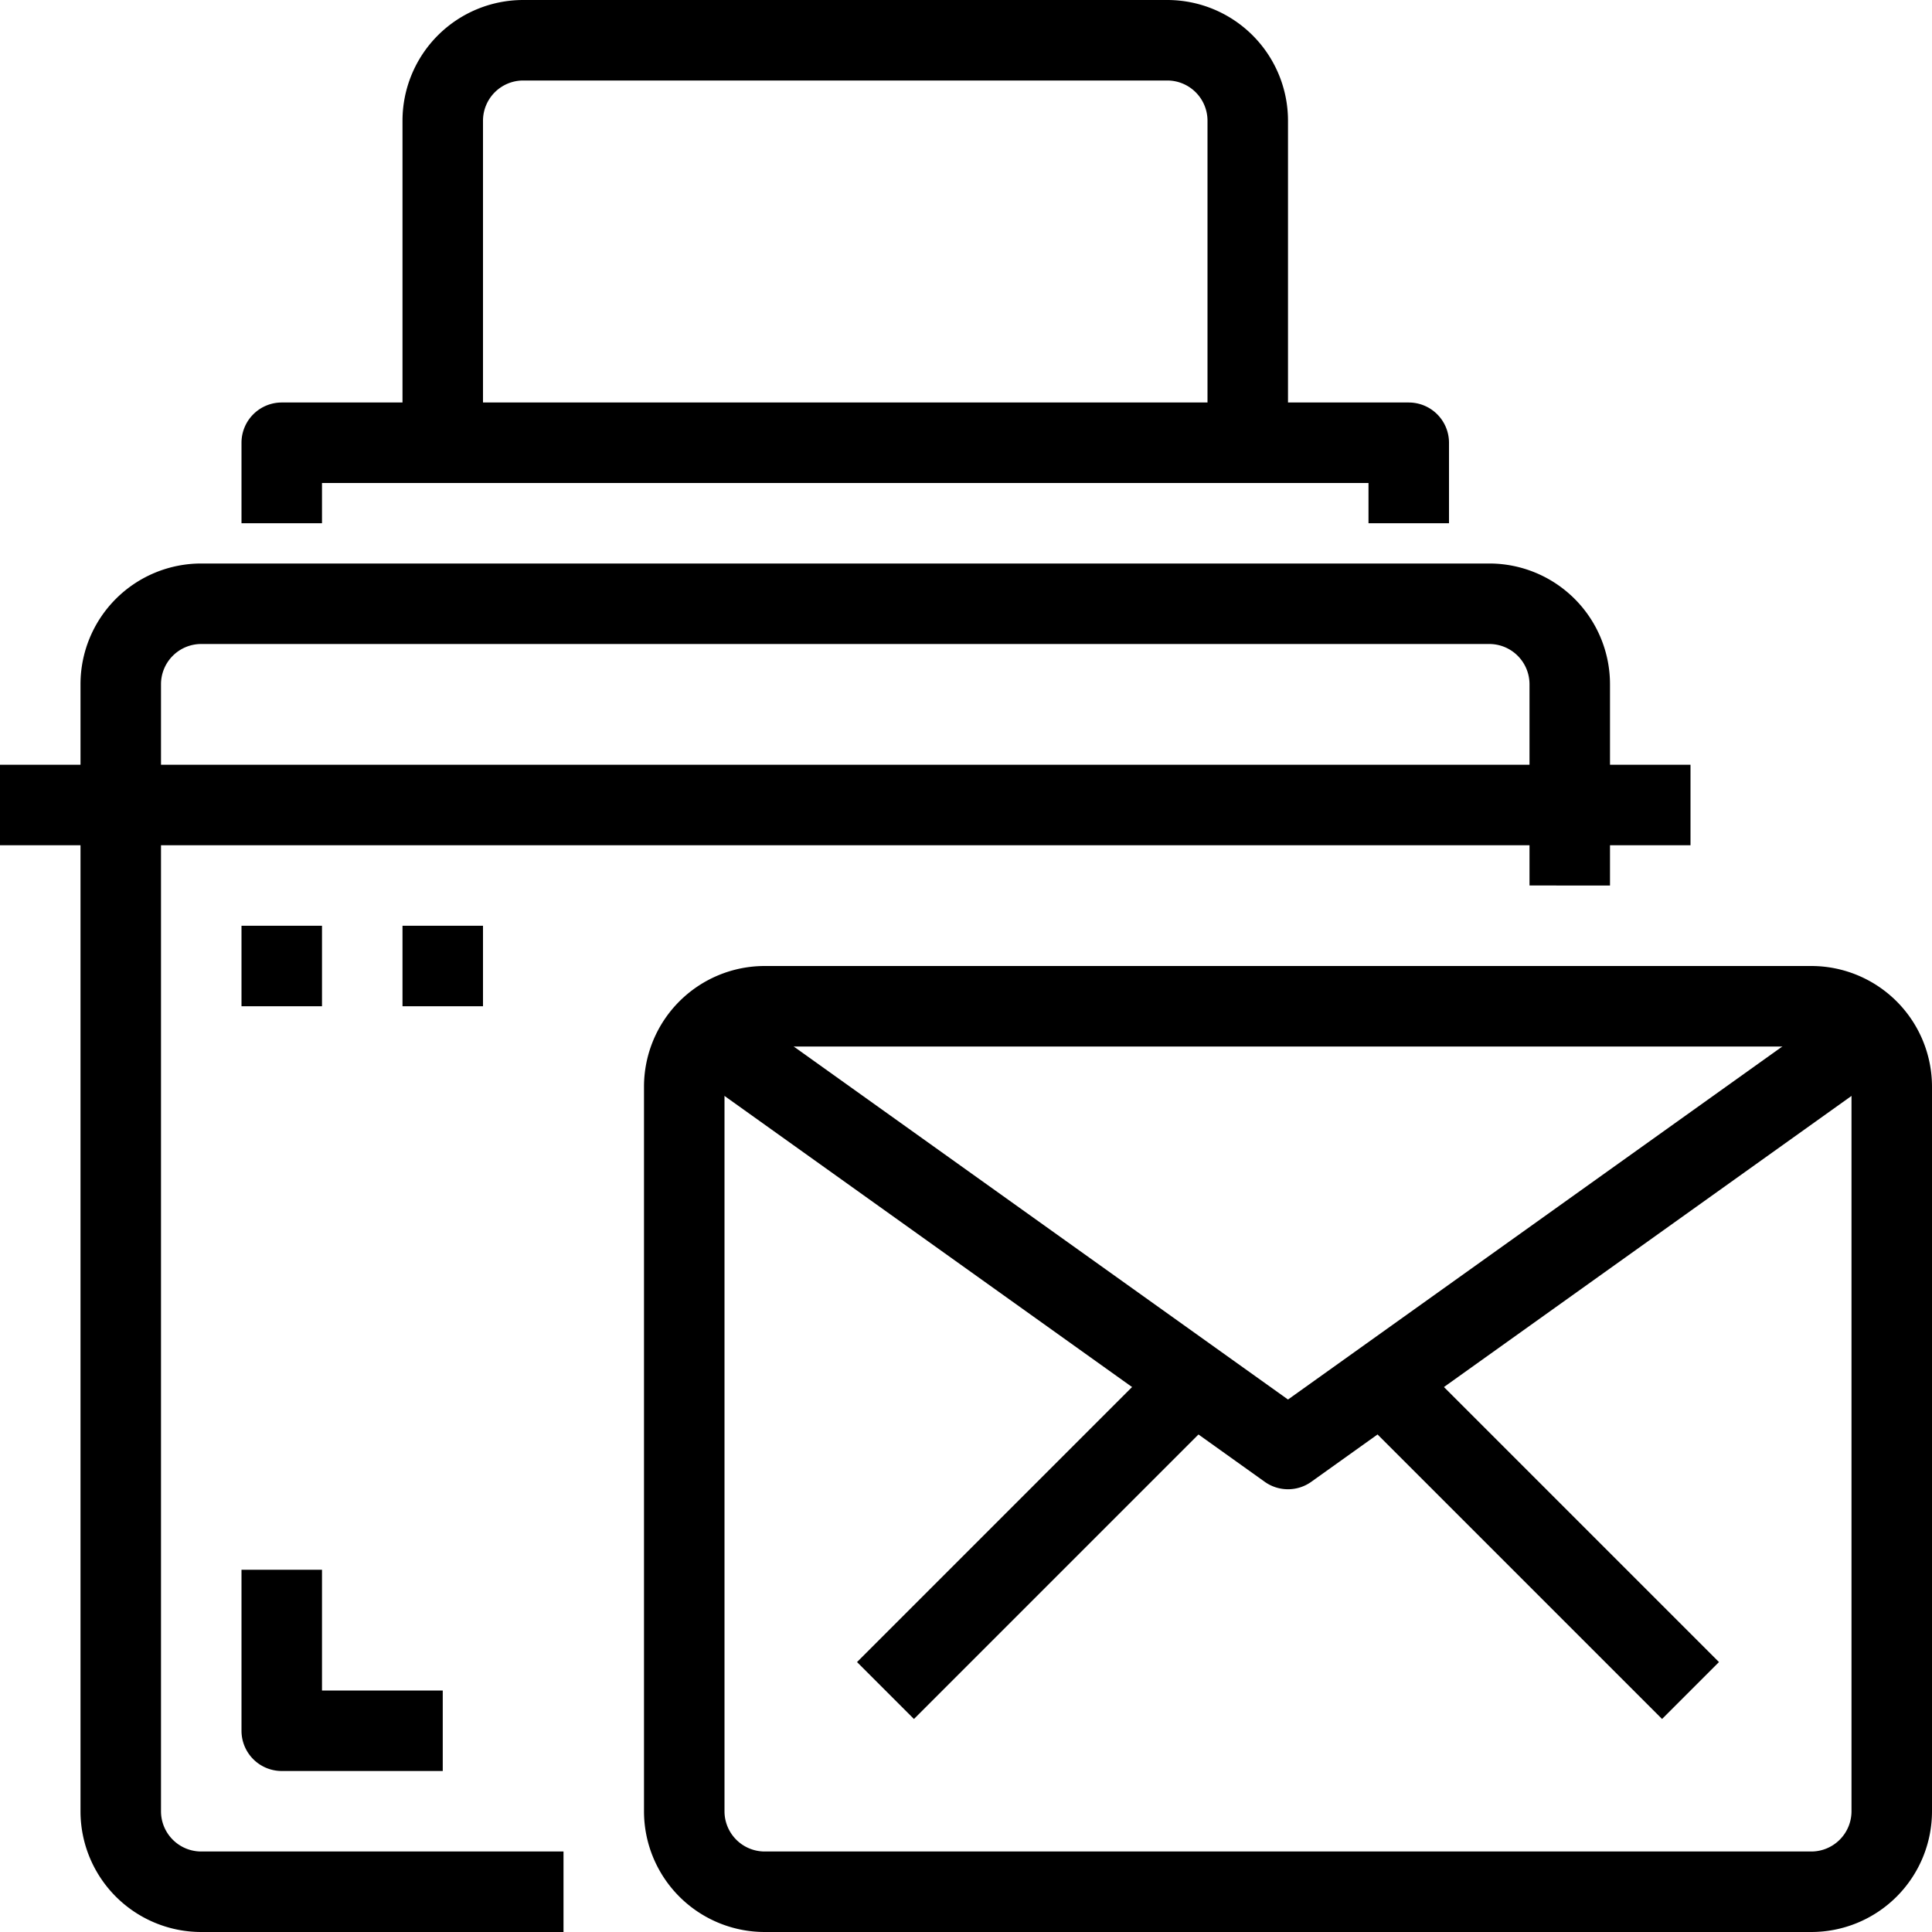 <svg xmlns="http://www.w3.org/2000/svg" viewBox="0 0 48 48"><title>35-Email Security</title><g id="_35-Email_Security" data-name="35-Email Security"><path d="M14,48H5a3,3,0,0,1-3-3V17a3,3,0,0,1,3-3H37a3,3,0,0,1,3,3v5H38V17a1,1,0,0,0-1-1H5a1,1,0,0,0-1,1V45a1,1,0,0,0,1,1h9Z"/><path d="M36,13H34V12H8v1H6V11a1,1,0,0,1,1-1H35a1,1,0,0,1,1,1Z"/><path d="M32,11H30V3a1,1,0,0,0-1-1H13a1,1,0,0,0-1,1v8H10V3a3,3,0,0,1,3-3H29a3,3,0,0,1,3,3Z"/><rect y="19" width="42" height="2"/><path d="M11,44H7a1,1,0,0,1-1-1V39H8v3h3Z"/><path d="M45,48H19a3,3,0,0,1-3-3V27a3,3,0,0,1,3-3H45a3,3,0,0,1,3,3V45A3,3,0,0,1,45,48ZM19,26a1,1,0,0,0-1,1V45a1,1,0,0,0,1,1H45a1,1,0,0,0,1-1V27a1,1,0,0,0-1-1Z"/><path d="M32,37a.993.993,0,0,1-.581-.187l-14-10,1.162-1.626L32,34.771l13.419-9.584,1.162,1.626-14,10A.993.993,0,0,1,32,37Z"/><rect x="20.414" y="37.172" width="10.828" height="2" transform="translate(-19.427 29.444) rotate(-45)"/><rect x="37.166" y="32.743" width="2" height="10.846" transform="translate(-15.809 38.166) rotate(-45)"/><rect x="6" y="23" width="2" height="2"/><rect x="10" y="23" width="2" height="2"/></g></svg>